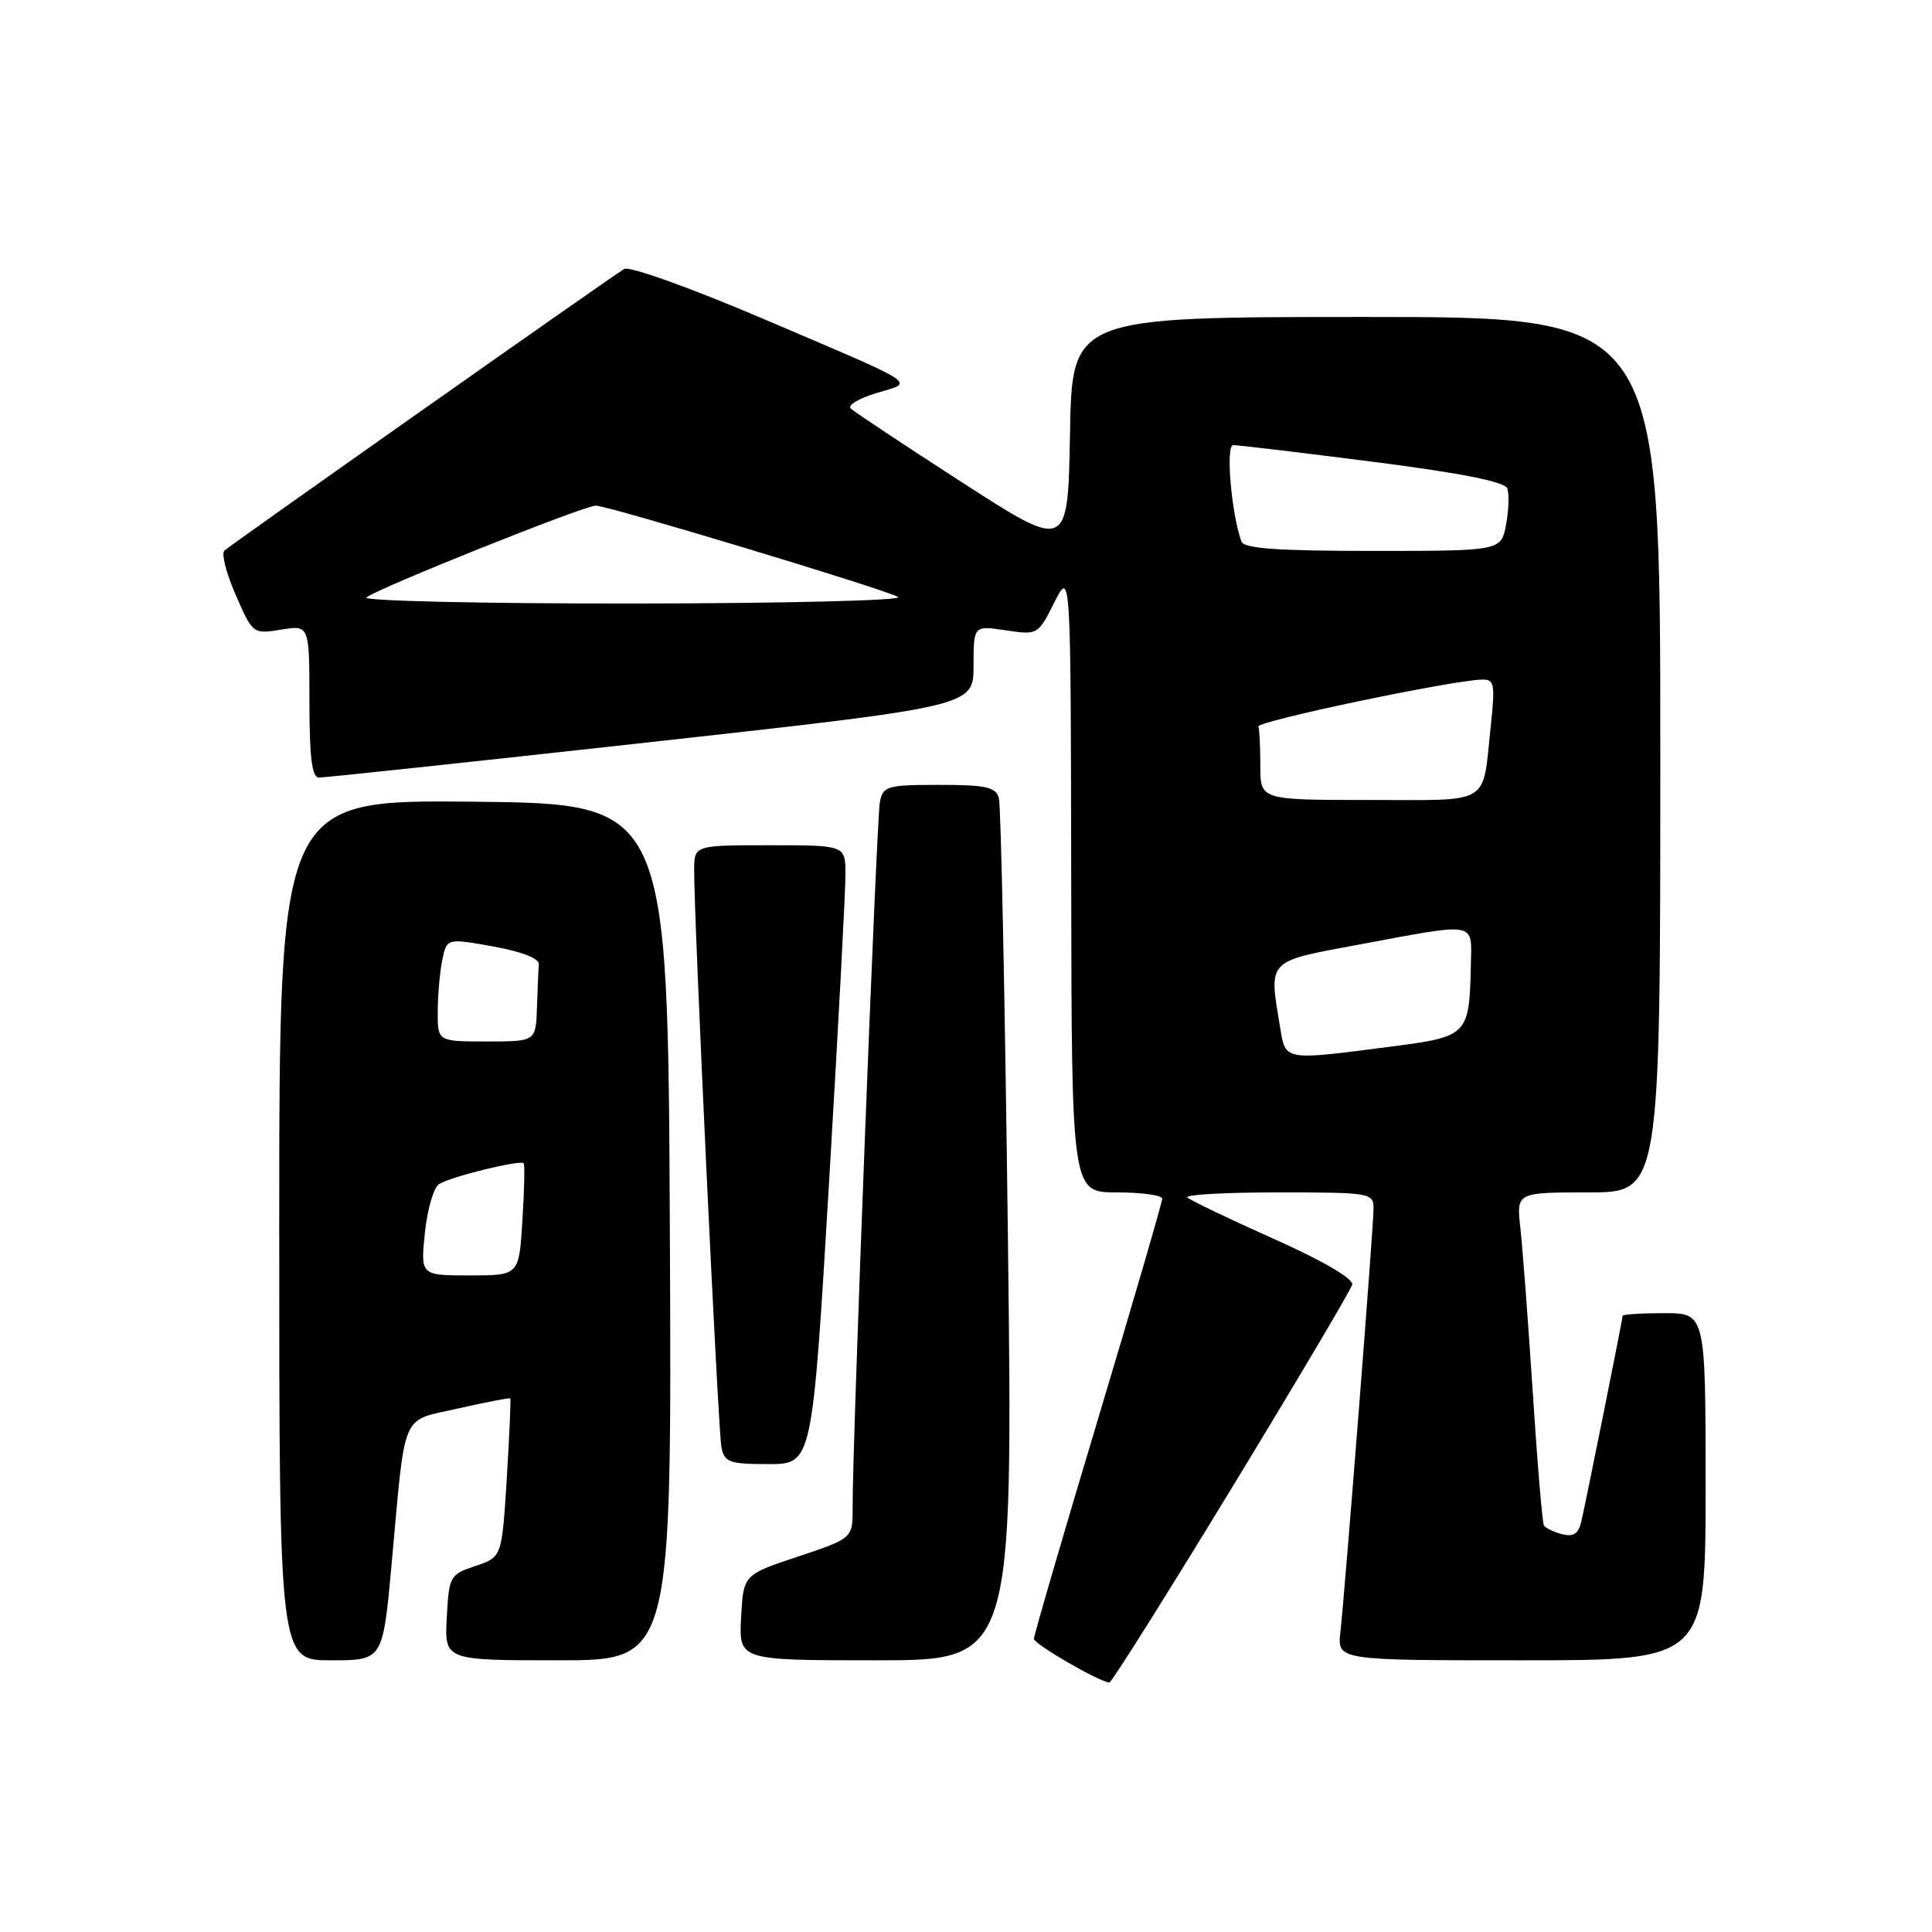 <?xml version="1.0" encoding="UTF-8" standalone="no"?>
<!DOCTYPE svg PUBLIC "-//W3C//DTD SVG 1.1//EN" "http://www.w3.org/Graphics/SVG/1.1/DTD/svg11.dtd" >
<svg xmlns="http://www.w3.org/2000/svg" xmlns:xlink="http://www.w3.org/1999/xlink" version="1.1" viewBox="0 0 256 256">
 <g >
 <path fill="currentColor"
d=" M 163.17 197.24 C 171.79 183.08 178.99 170.93 179.17 170.23 C 179.37 169.44 175.34 167.09 168.75 164.14 C 162.84 161.50 157.70 159.04 157.33 158.67 C 156.97 158.30 162.37 158.00 169.33 158.00 C 181.66 158.00 182.00 158.06 182.00 160.17 C 182.00 162.60 178.25 210.42 177.61 216.25 C 177.19 220.00 177.19 220.00 201.60 220.00 C 226.00 220.00 226.00 220.00 226.00 197.00 C 226.00 174.00 226.00 174.00 220.50 174.00 C 217.47 174.00 215.00 174.16 215.00 174.36 C 215.00 174.84 210.17 198.86 209.52 201.66 C 209.14 203.24 208.47 203.67 206.99 203.29 C 205.88 203.00 204.80 202.48 204.58 202.13 C 204.37 201.78 203.70 193.85 203.10 184.50 C 202.49 175.15 201.75 165.36 201.46 162.75 C 200.93 158.00 200.93 158.00 210.47 158.00 C 220.00 158.00 220.00 158.00 220.00 100.00 C 220.00 42.00 220.00 42.00 181.03 42.00 C 142.05 42.00 142.05 42.00 141.78 57.48 C 141.50 72.96 141.50 72.96 127.50 63.93 C 119.80 58.96 113.15 54.55 112.72 54.12 C 112.29 53.69 113.84 52.77 116.17 52.07 C 121.21 50.56 122.36 51.30 100.72 42.07 C 91.49 38.14 83.39 35.24 82.72 35.63 C 81.16 36.54 30.76 72.05 29.73 72.96 C 29.31 73.33 29.98 75.98 31.23 78.83 C 33.49 84.00 33.52 84.03 37.25 83.43 C 41.00 82.82 41.00 82.82 41.00 92.91 C 41.00 100.30 41.33 103.01 42.25 103.03 C 42.94 103.05 62.74 100.93 86.25 98.33 C 129.00 93.59 129.00 93.59 129.00 88.23 C 129.00 82.88 129.00 82.88 133.27 83.52 C 137.50 84.15 137.54 84.13 139.70 79.83 C 141.88 75.50 141.88 75.50 141.94 116.75 C 142.00 158.00 142.00 158.00 148.00 158.00 C 151.30 158.00 154.00 158.38 154.00 158.83 C 154.00 159.29 150.18 172.42 145.50 188.00 C 140.82 203.58 137.00 216.70 137.00 217.15 C 137.00 217.85 145.62 222.85 147.00 222.94 C 147.28 222.96 154.55 211.39 163.17 197.24 Z  M 51.89 207.25 C 53.78 186.58 53.00 188.39 60.75 186.62 C 64.42 185.79 67.51 185.19 67.61 185.30 C 67.71 185.41 67.50 190.19 67.15 195.91 C 66.50 206.33 66.50 206.33 63.00 207.50 C 59.61 208.63 59.49 208.84 59.20 214.33 C 58.90 220.00 58.90 220.00 73.96 220.00 C 89.02 220.00 89.02 220.00 88.76 163.25 C 88.50 106.50 88.50 106.50 62.75 106.23 C 37.00 105.97 37.00 105.97 37.00 162.98 C 37.00 220.00 37.00 220.00 43.87 220.00 C 50.73 220.00 50.73 220.00 51.89 207.25 Z  M 133.55 163.75 C 133.17 132.81 132.63 106.71 132.36 105.75 C 131.95 104.29 130.66 104.00 124.45 104.00 C 117.56 104.00 117.01 104.16 116.59 106.25 C 116.15 108.48 112.93 191.64 112.98 199.67 C 113.00 203.83 113.00 203.83 105.75 206.25 C 98.50 208.66 98.50 208.66 98.20 214.33 C 97.90 220.00 97.90 220.00 116.07 220.00 C 134.24 220.00 134.24 220.00 133.55 163.75 Z  M 109.85 156.75 C 111.07 136.26 112.05 117.81 112.03 115.75 C 112.00 112.00 112.00 112.00 102.00 112.00 C 92.00 112.00 92.00 112.00 91.98 115.25 C 91.94 121.53 95.15 189.53 95.59 191.75 C 95.99 193.77 96.62 194.00 101.83 194.00 C 107.63 194.00 107.63 194.00 109.85 156.75 Z  M 169.64 136.25 C 168.12 127.02 167.68 127.47 180.34 125.11 C 195.80 122.23 195.02 122.09 194.90 127.75 C 194.70 137.18 194.54 137.35 184.46 138.66 C 170.08 140.53 170.36 140.58 169.64 136.25 Z  M 167.00 101.50 C 167.00 99.03 166.89 96.67 166.75 96.26 C 166.52 95.57 192.32 90.15 196.35 90.05 C 198.02 90.00 198.13 90.59 197.53 96.25 C 196.39 106.86 197.81 106.00 181.43 106.00 C 167.00 106.00 167.00 106.00 167.00 101.50 Z  M 48.55 79.17 C 49.85 78.02 77.39 67.00 78.94 67.00 C 80.58 67.00 117.06 78.02 119.00 79.10 C 119.83 79.56 104.10 79.95 84.05 79.97 C 64.00 79.99 48.03 79.62 48.55 79.17 Z  M 164.49 71.75 C 163.15 68.00 162.39 59.00 163.40 58.98 C 164.01 58.97 172.31 59.96 181.86 61.18 C 193.52 62.67 199.38 63.83 199.72 64.71 C 199.99 65.43 199.92 67.59 199.56 69.51 C 198.91 73.00 198.91 73.00 181.92 73.00 C 169.24 73.00 164.82 72.68 164.49 71.75 Z  M 56.30 163.34 C 56.63 160.23 57.47 157.33 58.19 156.89 C 59.78 155.90 69.00 153.64 69.39 154.14 C 69.55 154.34 69.47 157.76 69.22 161.75 C 68.77 169.00 68.77 169.00 62.25 169.00 C 55.72 169.00 55.72 169.00 56.30 163.34 Z  M 58.00 134.12 C 58.00 131.99 58.27 128.91 58.59 127.28 C 59.19 124.31 59.19 124.31 65.34 125.41 C 69.11 126.09 71.46 127.00 71.40 127.76 C 71.34 128.44 71.23 131.03 71.15 133.50 C 71.00 138.00 71.00 138.00 64.50 138.00 C 58.00 138.00 58.00 138.00 58.00 134.12 Z "/>
</g>
</svg>